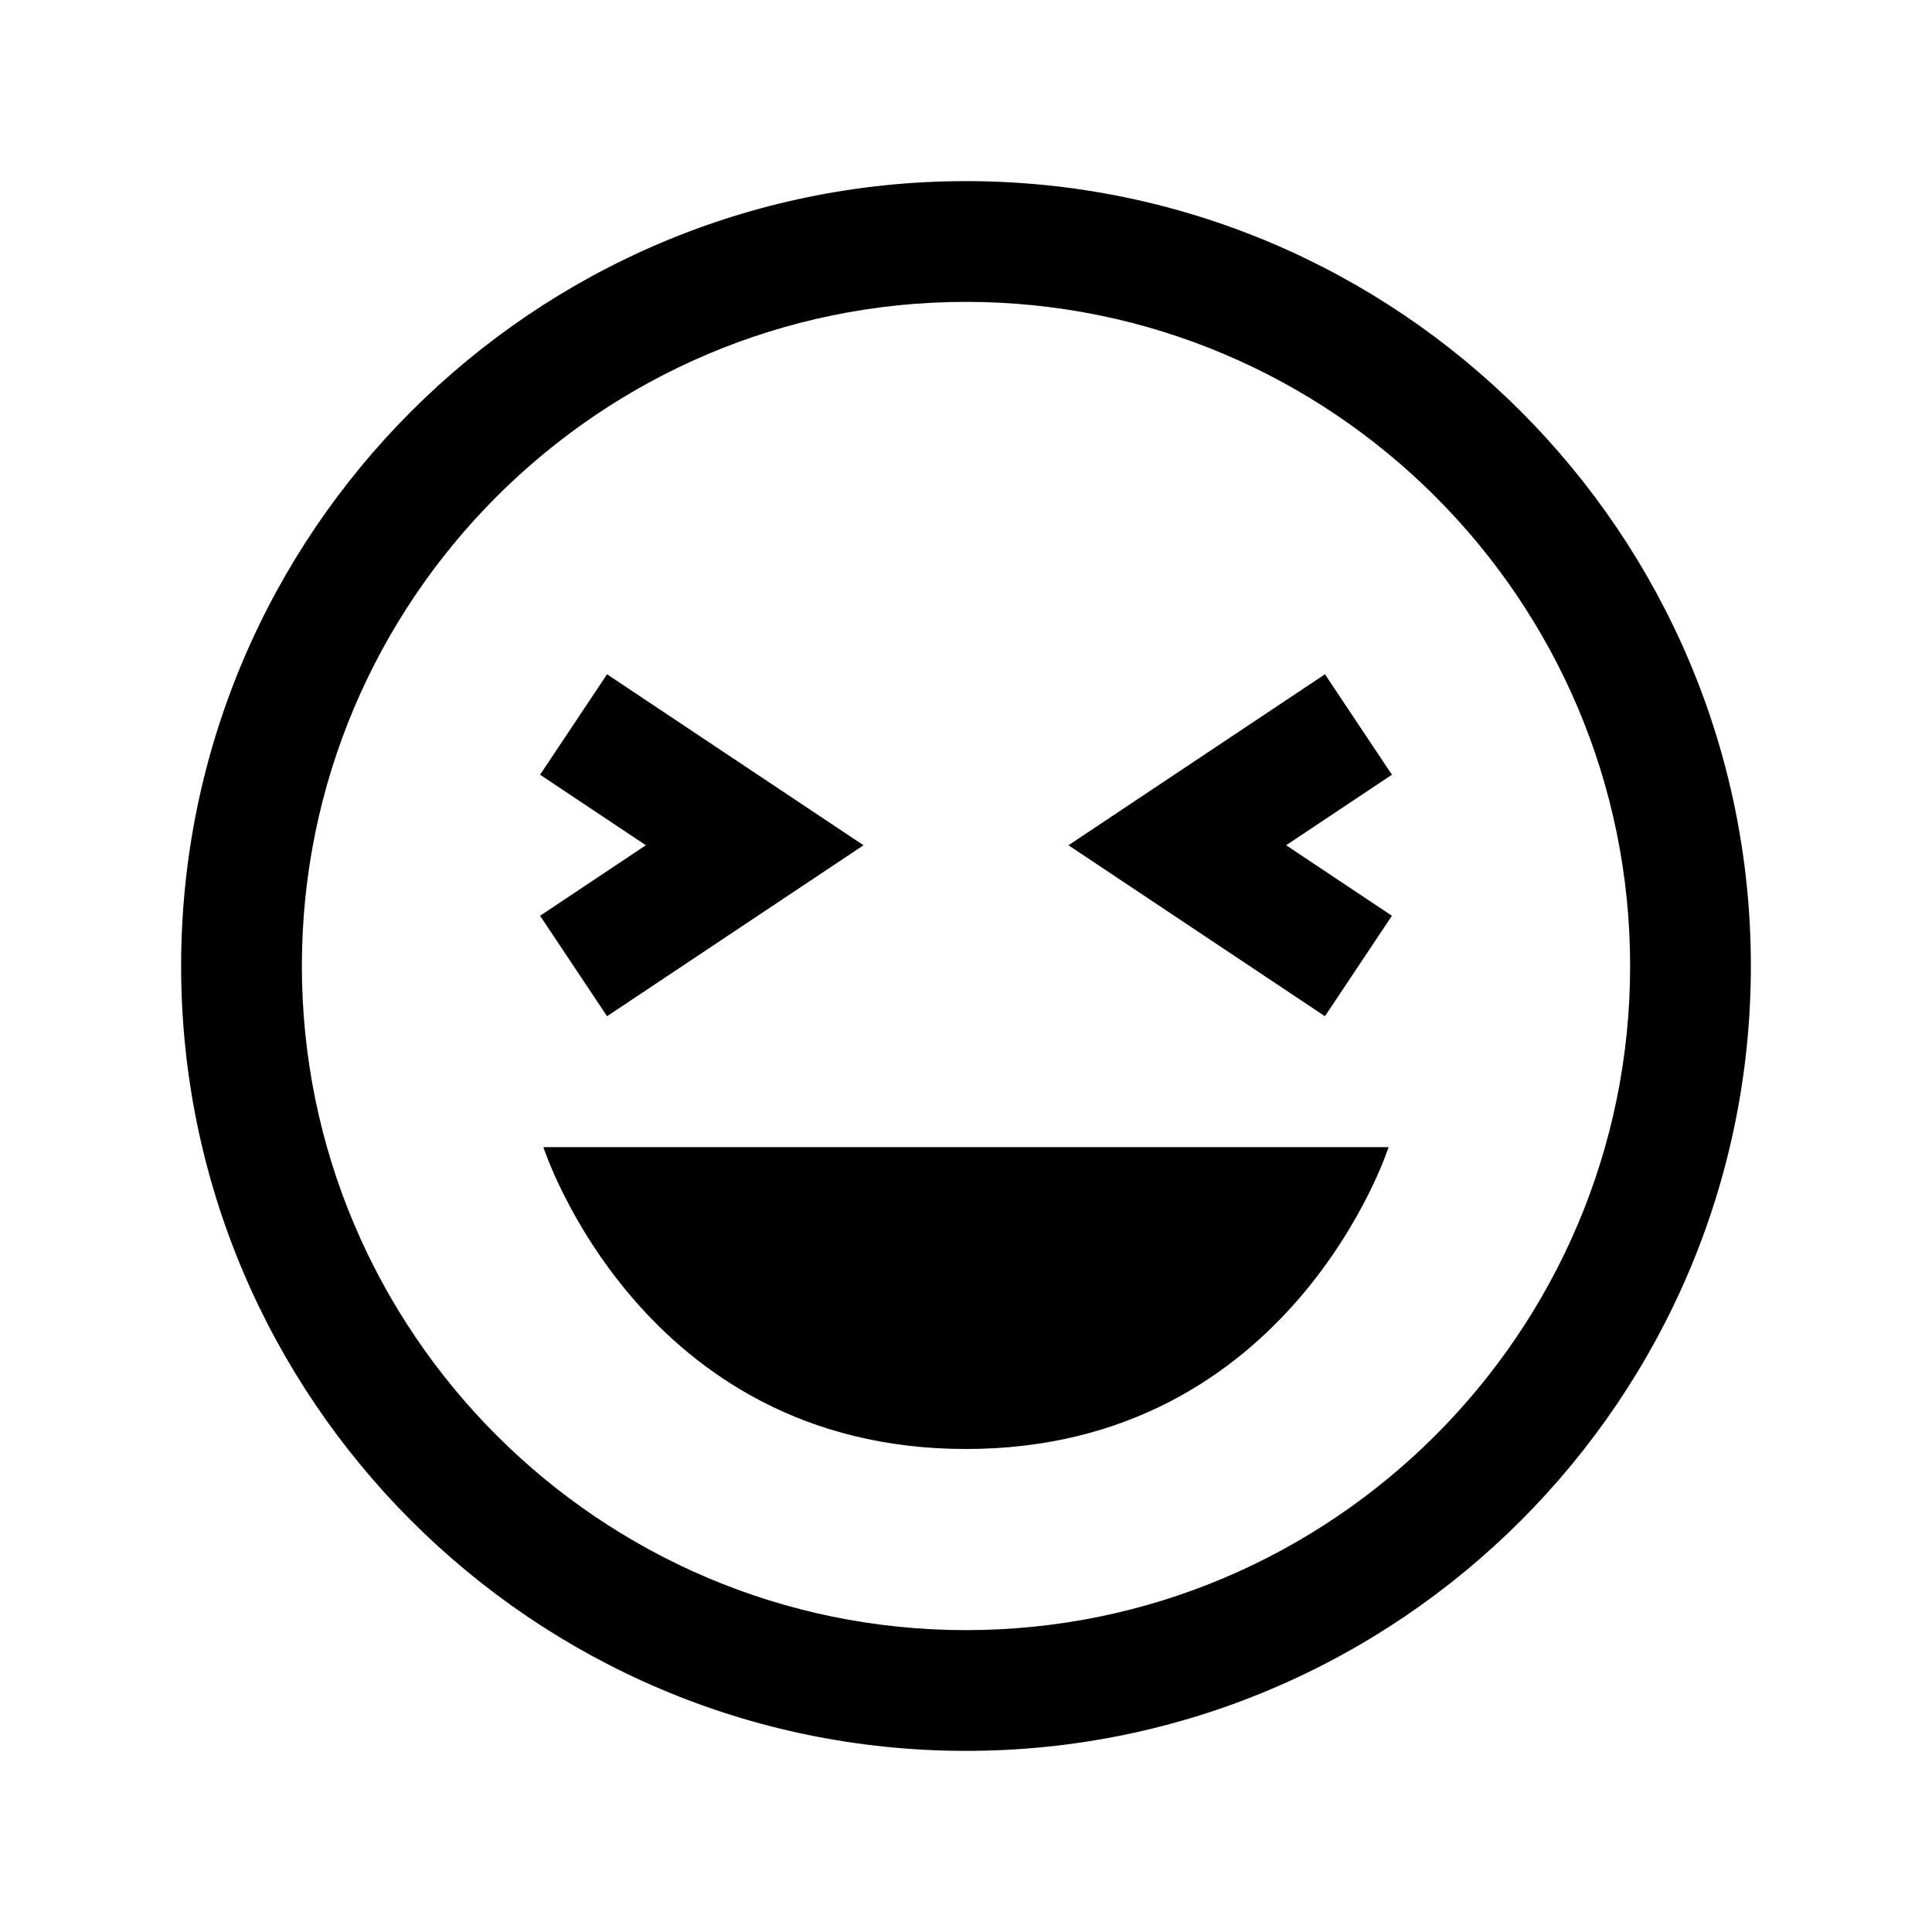 <svg width="24" height="24" viewBox="0 0 24 24" fill="none" xmlns="http://www.w3.org/2000/svg">
<path d="M12 2.25C6.624 2.25 2.25 6.624 2.25 12C2.25 17.376 6.624 21.75 12 21.75C17.376 21.75 21.75 17.376 21.75 12C21.75 6.624 17.376 2.25 12 2.25ZM12 3.75C16.549 3.75 20.25 7.451 20.25 12C20.25 16.549 16.549 20.25 12 20.25C7.451 20.25 3.75 16.549 3.75 12C3.75 7.451 7.451 3.75 12 3.75ZM7.541 8.376L6.709 9.624L8.023 10.5L6.709 11.376L7.541 12.624L10.727 10.5L7.541 8.376ZM16.459 8.376L13.273 10.5L16.459 12.624L17.291 11.376L15.977 10.5L17.291 9.624L16.459 8.376ZM6.75 14.25C6.75 14.25 7.954 18 12 18C16.046 18 17.25 14.25 17.25 14.25H6.75Z" fill="black"/>
</svg>
